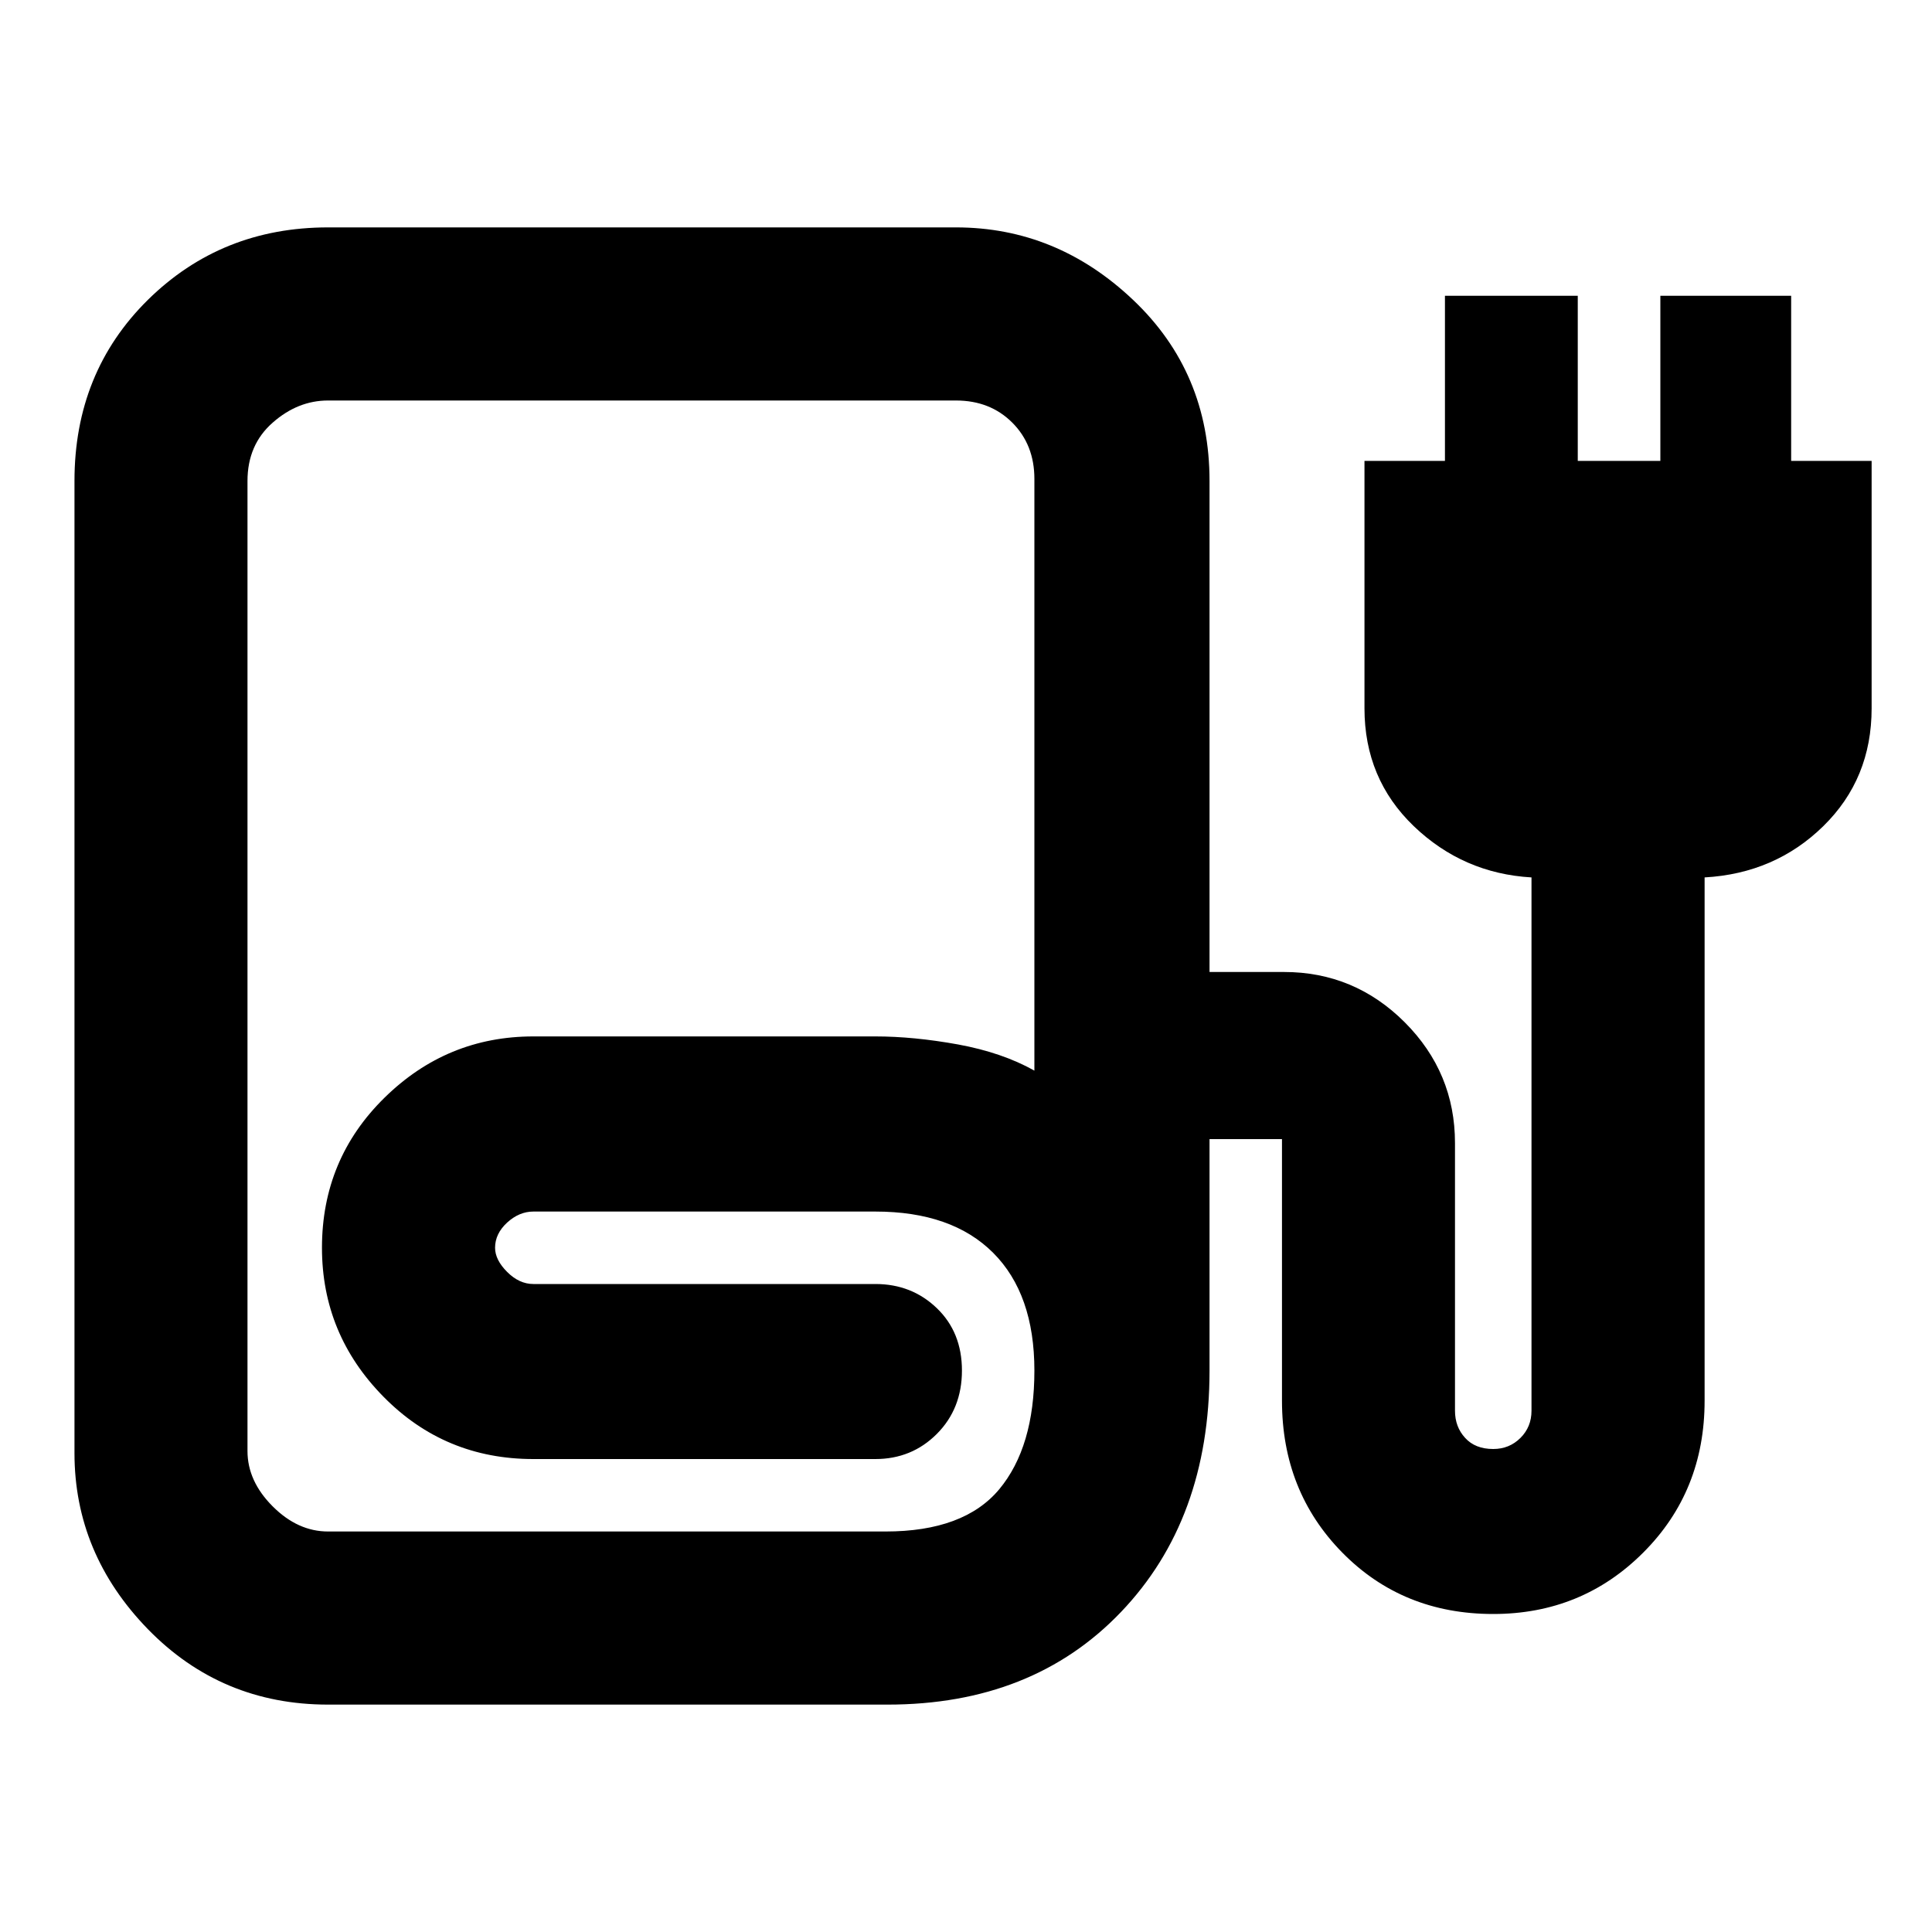 <svg xmlns="http://www.w3.org/2000/svg" height="20" width="20"><path d="M3.396 17.646q-1.104 0-1.865-.781-.76-.782-.76-1.823V4.979q0-1.125.76-1.875.761-.75 1.865-.75h6.5q1.042 0 1.833.75.792.75.792 1.875v5.083h.771q.729 0 1.25.521.52.521.52 1.25v2.771q0 .167.105.281.104.115.291.115.167 0 .282-.115.114-.114.114-.281V9.083q-.708-.041-1.219-.531-.51-.49-.51-1.219V4.771h.833V3.062h1.375v1.709h.855V3.062h1.354v1.709h.833v2.562q0 .729-.5 1.219-.5.49-1.229.531V14.5q0 .938-.636 1.573-.635.635-1.552.635-.937 0-1.562-.635t-.625-1.573v-2.708h-.75v2.396q0 1.541-.917 2.5-.916.958-2.416.958Zm0-1.792h5.771q.812 0 1.177-.437.364-.438.364-1.229 0-.792-.427-1.219-.427-.427-1.219-.427H5.521q-.146 0-.271.114-.125.115-.125.261 0 .125.125.25t.271.125h3.541q.376 0 .636.25t.26.646q0 .395-.26.656-.26.26-.636.26H5.521q-.917 0-1.552-.646-.636-.646-.636-1.541 0-.917.646-1.552.646-.636 1.542-.636h3.541q.396 0 .855.083.458.084.791.271V4.958q0-.354-.229-.583-.229-.229-.583-.229h-6.5q-.313 0-.573.229-.261.229-.261.604v10.042q0 .312.261.573.26.26.573.26Z"/></svg>
